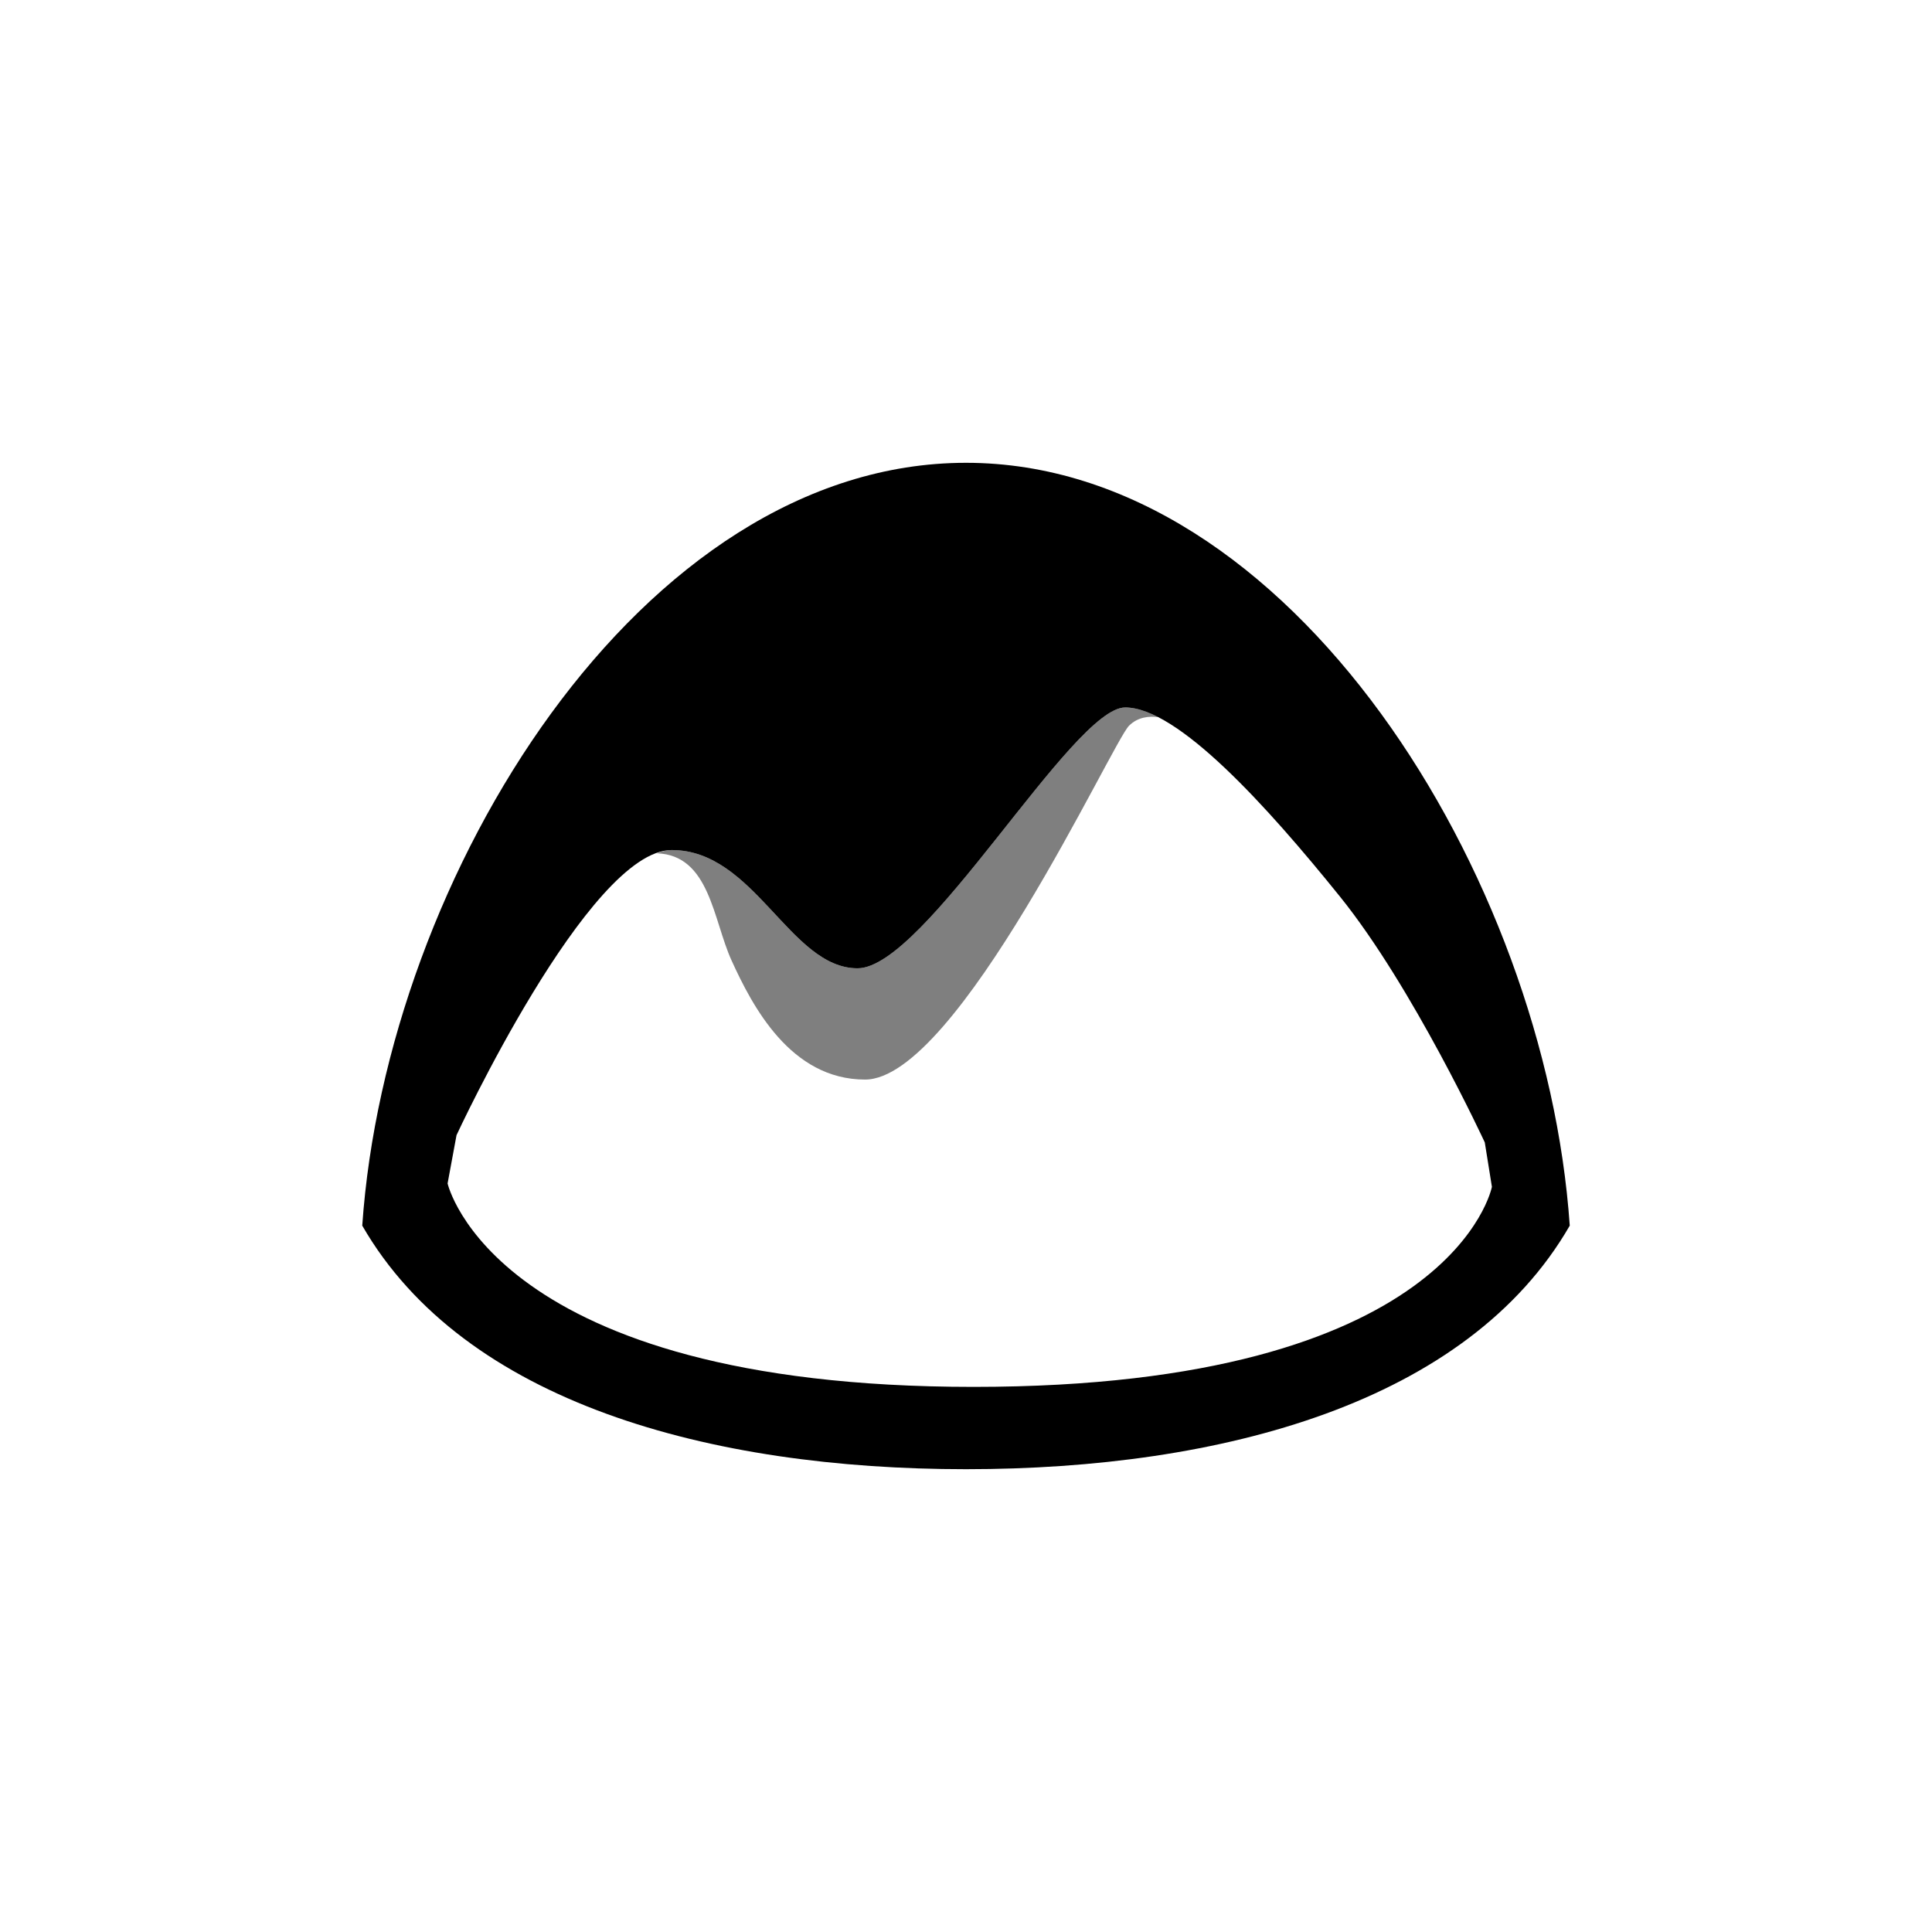 <svg xmlns="http://www.w3.org/2000/svg" width="128" height="128"><path d="M64.001 30.662c-21.535 0-38.405 27.398-40.001 50.539 6.756 11.725 23.052 16.137 40.001 16.137 16.947 0 33.244-4.411 39.999-16.137-1.596-23.141-18.466-50.539-39.999-50.539zm.496 61.223c-31.803 0-34.843-13.478-34.843-13.478l.592-3.199s8.751-18.891 14.258-18.891 7.834 7.835 12.311 7.835c4.478 0 14.237-17.281 17.728-17.281 3.493 0 9.402 6.536 14.237 12.535 4.835 5.999 9.591 16.283 9.591 16.283l.472 2.942c.001-.001-2.541 13.254-34.346 13.254z"/><path opacity=".5" d="M57.313 71.524c-4.939 0-7.47-4.873-8.842-7.883-1.235-2.709-1.448-6.99-4.953-7.107.345-.137.675-.218.986-.218 5.507 0 7.834 7.835 12.311 7.835 4.478 0 14.237-17.281 17.728-17.281.657 0 1.399.231 2.203.645-.594-.079-1.356-.023-1.945.566-1.128 1.128-11.373 23.443-17.488 23.443z"/></svg>